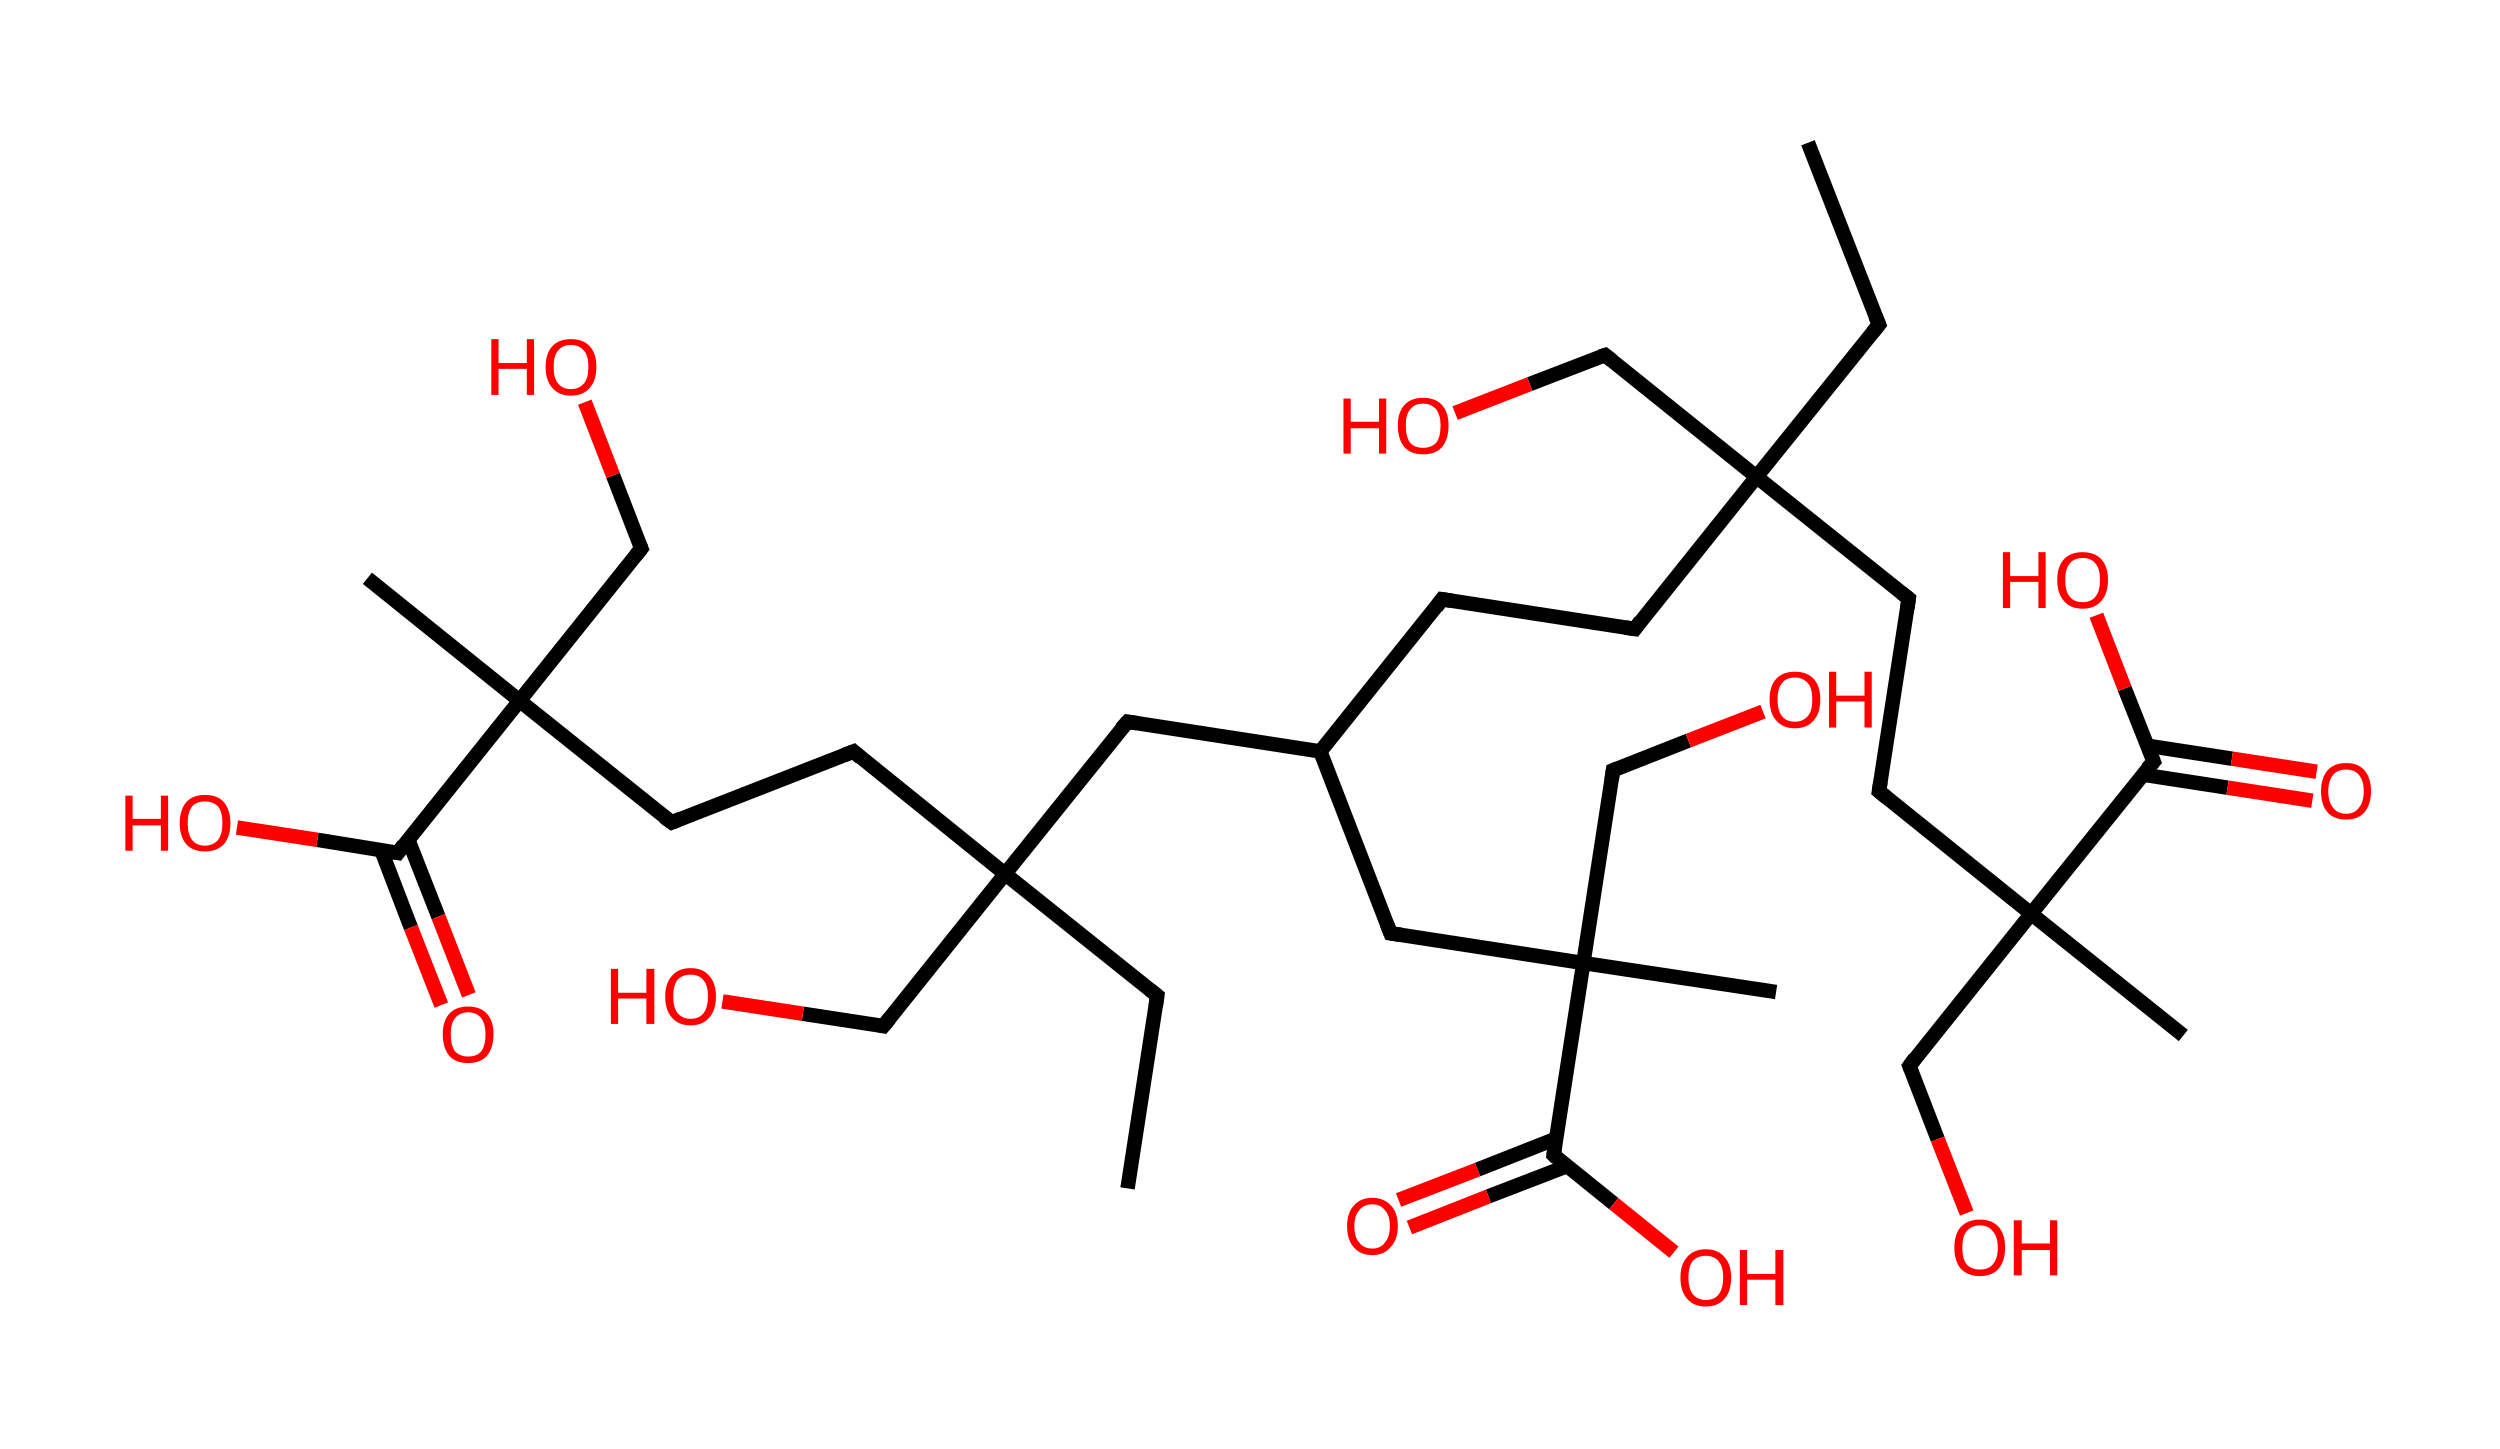 <?xml version='1.0' encoding='ASCII' standalone='yes'?>
<svg xmlns="http://www.w3.org/2000/svg" xmlns:rdkit="http://www.rdkit.org/xml" xmlns:xlink="http://www.w3.org/1999/xlink" version="1.1" baseProfile="full" xml:space="preserve" width="345px" height="200px" viewBox="0 0 345 200">
<!-- END OF HEADER -->
<rect style="opacity:1.0;fill:#FFFFFF;stroke:none" width="345.0" height="200.0" x="0.0" y="0.0"> </rect>
<path class="bond-0 atom-0 atom-1" d="M 249.5,19.7 L 259.3,44.8" style="fill:none;fill-rule:evenodd;stroke:#000000;stroke-width:2.0px;stroke-linecap:butt;stroke-linejoin:miter;stroke-opacity:1"/>
<path class="bond-1 atom-1 atom-2" d="M 259.3,44.8 L 242.4,65.8" style="fill:none;fill-rule:evenodd;stroke:#000000;stroke-width:2.0px;stroke-linecap:butt;stroke-linejoin:miter;stroke-opacity:1"/>
<path class="bond-2 atom-2 atom-3" d="M 242.4,65.8 L 221.5,49.0" style="fill:none;fill-rule:evenodd;stroke:#000000;stroke-width:2.0px;stroke-linecap:butt;stroke-linejoin:miter;stroke-opacity:1"/>
<path class="bond-3 atom-3 atom-4" d="M 221.5,49.0 L 211.1,53.0" style="fill:none;fill-rule:evenodd;stroke:#000000;stroke-width:2.0px;stroke-linecap:butt;stroke-linejoin:miter;stroke-opacity:1"/>
<path class="bond-3 atom-3 atom-4" d="M 211.1,53.0 L 200.8,57.0" style="fill:none;fill-rule:evenodd;stroke:#FF0000;stroke-width:2.0px;stroke-linecap:butt;stroke-linejoin:miter;stroke-opacity:1"/>
<path class="bond-4 atom-2 atom-5" d="M 242.4,65.8 L 225.6,86.8" style="fill:none;fill-rule:evenodd;stroke:#000000;stroke-width:2.0px;stroke-linecap:butt;stroke-linejoin:miter;stroke-opacity:1"/>
<path class="bond-5 atom-5 atom-6" d="M 225.6,86.8 L 199.0,82.7" style="fill:none;fill-rule:evenodd;stroke:#000000;stroke-width:2.0px;stroke-linecap:butt;stroke-linejoin:miter;stroke-opacity:1"/>
<path class="bond-6 atom-6 atom-7" d="M 199.0,82.7 L 182.2,103.7" style="fill:none;fill-rule:evenodd;stroke:#000000;stroke-width:2.0px;stroke-linecap:butt;stroke-linejoin:miter;stroke-opacity:1"/>
<path class="bond-7 atom-7 atom-8" d="M 182.2,103.7 L 155.6,99.6" style="fill:none;fill-rule:evenodd;stroke:#000000;stroke-width:2.0px;stroke-linecap:butt;stroke-linejoin:miter;stroke-opacity:1"/>
<path class="bond-8 atom-8 atom-9" d="M 155.6,99.6 L 138.7,120.6" style="fill:none;fill-rule:evenodd;stroke:#000000;stroke-width:2.0px;stroke-linecap:butt;stroke-linejoin:miter;stroke-opacity:1"/>
<path class="bond-9 atom-9 atom-10" d="M 138.7,120.6 L 159.7,137.4" style="fill:none;fill-rule:evenodd;stroke:#000000;stroke-width:2.0px;stroke-linecap:butt;stroke-linejoin:miter;stroke-opacity:1"/>
<path class="bond-10 atom-10 atom-11" d="M 159.7,137.4 L 155.6,164.0" style="fill:none;fill-rule:evenodd;stroke:#000000;stroke-width:2.0px;stroke-linecap:butt;stroke-linejoin:miter;stroke-opacity:1"/>
<path class="bond-11 atom-9 atom-12" d="M 138.7,120.6 L 121.9,141.6" style="fill:none;fill-rule:evenodd;stroke:#000000;stroke-width:2.0px;stroke-linecap:butt;stroke-linejoin:miter;stroke-opacity:1"/>
<path class="bond-12 atom-12 atom-13" d="M 121.9,141.6 L 110.8,139.9" style="fill:none;fill-rule:evenodd;stroke:#000000;stroke-width:2.0px;stroke-linecap:butt;stroke-linejoin:miter;stroke-opacity:1"/>
<path class="bond-12 atom-12 atom-13" d="M 110.8,139.9 L 99.7,138.2" style="fill:none;fill-rule:evenodd;stroke:#FF0000;stroke-width:2.0px;stroke-linecap:butt;stroke-linejoin:miter;stroke-opacity:1"/>
<path class="bond-13 atom-9 atom-14" d="M 138.7,120.6 L 117.8,103.7" style="fill:none;fill-rule:evenodd;stroke:#000000;stroke-width:2.0px;stroke-linecap:butt;stroke-linejoin:miter;stroke-opacity:1"/>
<path class="bond-14 atom-14 atom-15" d="M 117.8,103.7 L 92.7,113.5" style="fill:none;fill-rule:evenodd;stroke:#000000;stroke-width:2.0px;stroke-linecap:butt;stroke-linejoin:miter;stroke-opacity:1"/>
<path class="bond-15 atom-15 atom-16" d="M 92.7,113.5 L 71.7,96.7" style="fill:none;fill-rule:evenodd;stroke:#000000;stroke-width:2.0px;stroke-linecap:butt;stroke-linejoin:miter;stroke-opacity:1"/>
<path class="bond-16 atom-16 atom-17" d="M 71.7,96.7 L 50.7,79.8" style="fill:none;fill-rule:evenodd;stroke:#000000;stroke-width:2.0px;stroke-linecap:butt;stroke-linejoin:miter;stroke-opacity:1"/>
<path class="bond-17 atom-16 atom-18" d="M 71.7,96.7 L 88.5,75.7" style="fill:none;fill-rule:evenodd;stroke:#000000;stroke-width:2.0px;stroke-linecap:butt;stroke-linejoin:miter;stroke-opacity:1"/>
<path class="bond-18 atom-18 atom-19" d="M 88.5,75.7 L 84.6,65.6" style="fill:none;fill-rule:evenodd;stroke:#000000;stroke-width:2.0px;stroke-linecap:butt;stroke-linejoin:miter;stroke-opacity:1"/>
<path class="bond-18 atom-18 atom-19" d="M 84.6,65.6 L 80.7,55.5" style="fill:none;fill-rule:evenodd;stroke:#FF0000;stroke-width:2.0px;stroke-linecap:butt;stroke-linejoin:miter;stroke-opacity:1"/>
<path class="bond-19 atom-16 atom-20" d="M 71.7,96.7 L 54.9,117.7" style="fill:none;fill-rule:evenodd;stroke:#000000;stroke-width:2.0px;stroke-linecap:butt;stroke-linejoin:miter;stroke-opacity:1"/>
<path class="bond-20 atom-20 atom-21" d="M 52.6,117.3 L 56.7,128.0" style="fill:none;fill-rule:evenodd;stroke:#000000;stroke-width:2.0px;stroke-linecap:butt;stroke-linejoin:miter;stroke-opacity:1"/>
<path class="bond-20 atom-20 atom-21" d="M 56.7,128.0 L 60.9,138.7" style="fill:none;fill-rule:evenodd;stroke:#FF0000;stroke-width:2.0px;stroke-linecap:butt;stroke-linejoin:miter;stroke-opacity:1"/>
<path class="bond-20 atom-20 atom-21" d="M 56.3,115.8 L 60.5,126.5" style="fill:none;fill-rule:evenodd;stroke:#000000;stroke-width:2.0px;stroke-linecap:butt;stroke-linejoin:miter;stroke-opacity:1"/>
<path class="bond-20 atom-20 atom-21" d="M 60.5,126.5 L 64.7,137.3" style="fill:none;fill-rule:evenodd;stroke:#FF0000;stroke-width:2.0px;stroke-linecap:butt;stroke-linejoin:miter;stroke-opacity:1"/>
<path class="bond-21 atom-20 atom-22" d="M 54.9,117.7 L 43.8,115.9" style="fill:none;fill-rule:evenodd;stroke:#000000;stroke-width:2.0px;stroke-linecap:butt;stroke-linejoin:miter;stroke-opacity:1"/>
<path class="bond-21 atom-20 atom-22" d="M 43.8,115.9 L 32.7,114.2" style="fill:none;fill-rule:evenodd;stroke:#FF0000;stroke-width:2.0px;stroke-linecap:butt;stroke-linejoin:miter;stroke-opacity:1"/>
<path class="bond-22 atom-7 atom-23" d="M 182.2,103.7 L 191.9,128.8" style="fill:none;fill-rule:evenodd;stroke:#000000;stroke-width:2.0px;stroke-linecap:butt;stroke-linejoin:miter;stroke-opacity:1"/>
<path class="bond-23 atom-23 atom-24" d="M 191.9,128.8 L 218.5,132.9" style="fill:none;fill-rule:evenodd;stroke:#000000;stroke-width:2.0px;stroke-linecap:butt;stroke-linejoin:miter;stroke-opacity:1"/>
<path class="bond-24 atom-24 atom-25" d="M 218.5,132.9 L 245.1,136.9" style="fill:none;fill-rule:evenodd;stroke:#000000;stroke-width:2.0px;stroke-linecap:butt;stroke-linejoin:miter;stroke-opacity:1"/>
<path class="bond-25 atom-24 atom-26" d="M 218.5,132.9 L 222.6,106.3" style="fill:none;fill-rule:evenodd;stroke:#000000;stroke-width:2.0px;stroke-linecap:butt;stroke-linejoin:miter;stroke-opacity:1"/>
<path class="bond-26 atom-26 atom-27" d="M 222.6,106.3 L 233.0,102.2" style="fill:none;fill-rule:evenodd;stroke:#000000;stroke-width:2.0px;stroke-linecap:butt;stroke-linejoin:miter;stroke-opacity:1"/>
<path class="bond-26 atom-26 atom-27" d="M 233.0,102.2 L 243.3,98.2" style="fill:none;fill-rule:evenodd;stroke:#FF0000;stroke-width:2.0px;stroke-linecap:butt;stroke-linejoin:miter;stroke-opacity:1"/>
<path class="bond-27 atom-24 atom-28" d="M 218.5,132.9 L 214.4,159.4" style="fill:none;fill-rule:evenodd;stroke:#000000;stroke-width:2.0px;stroke-linecap:butt;stroke-linejoin:miter;stroke-opacity:1"/>
<path class="bond-28 atom-28 atom-29" d="M 214.8,157.1 L 203.9,161.4" style="fill:none;fill-rule:evenodd;stroke:#000000;stroke-width:2.0px;stroke-linecap:butt;stroke-linejoin:miter;stroke-opacity:1"/>
<path class="bond-28 atom-28 atom-29" d="M 203.9,161.4 L 193.0,165.6" style="fill:none;fill-rule:evenodd;stroke:#FF0000;stroke-width:2.0px;stroke-linecap:butt;stroke-linejoin:miter;stroke-opacity:1"/>
<path class="bond-28 atom-28 atom-29" d="M 216.3,160.9 L 205.4,165.1" style="fill:none;fill-rule:evenodd;stroke:#000000;stroke-width:2.0px;stroke-linecap:butt;stroke-linejoin:miter;stroke-opacity:1"/>
<path class="bond-28 atom-28 atom-29" d="M 205.4,165.1 L 194.5,169.4" style="fill:none;fill-rule:evenodd;stroke:#FF0000;stroke-width:2.0px;stroke-linecap:butt;stroke-linejoin:miter;stroke-opacity:1"/>
<path class="bond-29 atom-28 atom-30" d="M 214.4,159.4 L 222.7,166.1" style="fill:none;fill-rule:evenodd;stroke:#000000;stroke-width:2.0px;stroke-linecap:butt;stroke-linejoin:miter;stroke-opacity:1"/>
<path class="bond-29 atom-28 atom-30" d="M 222.7,166.1 L 231.0,172.8" style="fill:none;fill-rule:evenodd;stroke:#FF0000;stroke-width:2.0px;stroke-linecap:butt;stroke-linejoin:miter;stroke-opacity:1"/>
<path class="bond-30 atom-2 atom-31" d="M 242.4,65.8 L 263.4,82.6" style="fill:none;fill-rule:evenodd;stroke:#000000;stroke-width:2.0px;stroke-linecap:butt;stroke-linejoin:miter;stroke-opacity:1"/>
<path class="bond-31 atom-31 atom-32" d="M 263.4,82.6 L 259.3,109.2" style="fill:none;fill-rule:evenodd;stroke:#000000;stroke-width:2.0px;stroke-linecap:butt;stroke-linejoin:miter;stroke-opacity:1"/>
<path class="bond-32 atom-32 atom-33" d="M 259.3,109.2 L 280.3,126.1" style="fill:none;fill-rule:evenodd;stroke:#000000;stroke-width:2.0px;stroke-linecap:butt;stroke-linejoin:miter;stroke-opacity:1"/>
<path class="bond-33 atom-33 atom-34" d="M 280.3,126.1 L 301.3,142.9" style="fill:none;fill-rule:evenodd;stroke:#000000;stroke-width:2.0px;stroke-linecap:butt;stroke-linejoin:miter;stroke-opacity:1"/>
<path class="bond-34 atom-33 atom-35" d="M 280.3,126.1 L 263.5,147.1" style="fill:none;fill-rule:evenodd;stroke:#000000;stroke-width:2.0px;stroke-linecap:butt;stroke-linejoin:miter;stroke-opacity:1"/>
<path class="bond-35 atom-35 atom-36" d="M 263.5,147.1 L 267.4,157.2" style="fill:none;fill-rule:evenodd;stroke:#000000;stroke-width:2.0px;stroke-linecap:butt;stroke-linejoin:miter;stroke-opacity:1"/>
<path class="bond-35 atom-35 atom-36" d="M 267.4,157.2 L 271.4,167.4" style="fill:none;fill-rule:evenodd;stroke:#FF0000;stroke-width:2.0px;stroke-linecap:butt;stroke-linejoin:miter;stroke-opacity:1"/>
<path class="bond-36 atom-33 atom-37" d="M 280.3,126.1 L 297.2,105.1" style="fill:none;fill-rule:evenodd;stroke:#000000;stroke-width:2.0px;stroke-linecap:butt;stroke-linejoin:miter;stroke-opacity:1"/>
<path class="bond-37 atom-37 atom-38" d="M 295.7,106.9 L 307.4,108.7" style="fill:none;fill-rule:evenodd;stroke:#000000;stroke-width:2.0px;stroke-linecap:butt;stroke-linejoin:miter;stroke-opacity:1"/>
<path class="bond-37 atom-37 atom-38" d="M 307.4,108.7 L 319.1,110.5" style="fill:none;fill-rule:evenodd;stroke:#FF0000;stroke-width:2.0px;stroke-linecap:butt;stroke-linejoin:miter;stroke-opacity:1"/>
<path class="bond-37 atom-37 atom-38" d="M 296.3,102.9 L 308.0,104.7" style="fill:none;fill-rule:evenodd;stroke:#000000;stroke-width:2.0px;stroke-linecap:butt;stroke-linejoin:miter;stroke-opacity:1"/>
<path class="bond-37 atom-37 atom-38" d="M 308.0,104.7 L 319.7,106.5" style="fill:none;fill-rule:evenodd;stroke:#FF0000;stroke-width:2.0px;stroke-linecap:butt;stroke-linejoin:miter;stroke-opacity:1"/>
<path class="bond-38 atom-37 atom-39" d="M 297.2,105.1 L 293.2,95.0" style="fill:none;fill-rule:evenodd;stroke:#000000;stroke-width:2.0px;stroke-linecap:butt;stroke-linejoin:miter;stroke-opacity:1"/>
<path class="bond-38 atom-37 atom-39" d="M 293.2,95.0 L 289.3,84.9" style="fill:none;fill-rule:evenodd;stroke:#FF0000;stroke-width:2.0px;stroke-linecap:butt;stroke-linejoin:miter;stroke-opacity:1"/>
<path d="M 258.8,43.6 L 259.3,44.8 L 258.4,45.9" style="fill:none;stroke:#000000;stroke-width:2.0px;stroke-linecap:butt;stroke-linejoin:miter;stroke-opacity:1;"/>
<path d="M 222.5,49.8 L 221.5,49.0 L 220.9,49.2" style="fill:none;stroke:#000000;stroke-width:2.0px;stroke-linecap:butt;stroke-linejoin:miter;stroke-opacity:1;"/>
<path d="M 226.4,85.7 L 225.6,86.8 L 224.3,86.6" style="fill:none;stroke:#000000;stroke-width:2.0px;stroke-linecap:butt;stroke-linejoin:miter;stroke-opacity:1;"/>
<path d="M 200.3,82.9 L 199.0,82.7 L 198.2,83.8" style="fill:none;stroke:#000000;stroke-width:2.0px;stroke-linecap:butt;stroke-linejoin:miter;stroke-opacity:1;"/>
<path d="M 156.9,99.8 L 155.6,99.6 L 154.7,100.6" style="fill:none;stroke:#000000;stroke-width:2.0px;stroke-linecap:butt;stroke-linejoin:miter;stroke-opacity:1;"/>
<path d="M 158.7,136.6 L 159.7,137.4 L 159.5,138.8" style="fill:none;stroke:#000000;stroke-width:2.0px;stroke-linecap:butt;stroke-linejoin:miter;stroke-opacity:1;"/>
<path d="M 122.8,140.5 L 121.9,141.6 L 121.4,141.5" style="fill:none;stroke:#000000;stroke-width:2.0px;stroke-linecap:butt;stroke-linejoin:miter;stroke-opacity:1;"/>
<path d="M 118.8,104.6 L 117.8,103.7 L 116.5,104.2" style="fill:none;stroke:#000000;stroke-width:2.0px;stroke-linecap:butt;stroke-linejoin:miter;stroke-opacity:1;"/>
<path d="M 93.9,113.0 L 92.7,113.5 L 91.6,112.7" style="fill:none;stroke:#000000;stroke-width:2.0px;stroke-linecap:butt;stroke-linejoin:miter;stroke-opacity:1;"/>
<path d="M 87.7,76.7 L 88.5,75.7 L 88.3,75.2" style="fill:none;stroke:#000000;stroke-width:2.0px;stroke-linecap:butt;stroke-linejoin:miter;stroke-opacity:1;"/>
<path d="M 55.7,116.6 L 54.9,117.7 L 54.3,117.6" style="fill:none;stroke:#000000;stroke-width:2.0px;stroke-linecap:butt;stroke-linejoin:miter;stroke-opacity:1;"/>
<path d="M 191.4,127.5 L 191.9,128.8 L 193.3,129.0" style="fill:none;stroke:#000000;stroke-width:2.0px;stroke-linecap:butt;stroke-linejoin:miter;stroke-opacity:1;"/>
<path d="M 222.4,107.6 L 222.6,106.3 L 223.1,106.1" style="fill:none;stroke:#000000;stroke-width:2.0px;stroke-linecap:butt;stroke-linejoin:miter;stroke-opacity:1;"/>
<path d="M 214.6,158.1 L 214.4,159.4 L 214.8,159.8" style="fill:none;stroke:#000000;stroke-width:2.0px;stroke-linecap:butt;stroke-linejoin:miter;stroke-opacity:1;"/>
<path d="M 262.4,81.8 L 263.4,82.6 L 263.2,84.0" style="fill:none;stroke:#000000;stroke-width:2.0px;stroke-linecap:butt;stroke-linejoin:miter;stroke-opacity:1;"/>
<path d="M 259.5,107.9 L 259.3,109.2 L 260.4,110.1" style="fill:none;stroke:#000000;stroke-width:2.0px;stroke-linecap:butt;stroke-linejoin:miter;stroke-opacity:1;"/>
<path d="M 264.3,146.0 L 263.5,147.1 L 263.7,147.6" style="fill:none;stroke:#000000;stroke-width:2.0px;stroke-linecap:butt;stroke-linejoin:miter;stroke-opacity:1;"/>
<path d="M 296.3,106.1 L 297.2,105.1 L 297.0,104.6" style="fill:none;stroke:#000000;stroke-width:2.0px;stroke-linecap:butt;stroke-linejoin:miter;stroke-opacity:1;"/>
<path class="atom-4" d="M 185.4 55.0 L 186.4 55.0 L 186.4 58.2 L 190.3 58.2 L 190.3 55.0 L 191.3 55.0 L 191.3 62.6 L 190.3 62.6 L 190.3 59.1 L 186.4 59.1 L 186.4 62.6 L 185.4 62.6 L 185.4 55.0 " fill="#FF0000"/>
<path class="atom-4" d="M 192.9 58.7 Q 192.9 56.9, 193.8 55.9 Q 194.7 54.9, 196.4 54.9 Q 198.1 54.9, 199.0 55.9 Q 199.9 56.9, 199.9 58.7 Q 199.9 60.6, 199.0 61.7 Q 198.1 62.7, 196.4 62.7 Q 194.7 62.7, 193.8 61.7 Q 192.9 60.6, 192.9 58.7 M 196.4 61.8 Q 197.5 61.8, 198.2 61.1 Q 198.8 60.3, 198.8 58.7 Q 198.8 57.3, 198.2 56.5 Q 197.5 55.7, 196.4 55.7 Q 195.2 55.7, 194.6 56.5 Q 194.0 57.2, 194.0 58.7 Q 194.0 60.3, 194.6 61.1 Q 195.2 61.8, 196.4 61.8 " fill="#FF0000"/>
<path class="atom-13" d="M 84.3 133.7 L 85.3 133.7 L 85.3 137.0 L 89.2 137.0 L 89.2 133.7 L 90.3 133.7 L 90.3 141.3 L 89.2 141.3 L 89.2 137.8 L 85.3 137.8 L 85.3 141.3 L 84.3 141.3 L 84.3 133.7 " fill="#FF0000"/>
<path class="atom-13" d="M 91.8 137.5 Q 91.8 135.7, 92.7 134.7 Q 93.6 133.6, 95.3 133.6 Q 97.0 133.6, 97.9 134.7 Q 98.8 135.7, 98.8 137.5 Q 98.8 139.4, 97.9 140.4 Q 97.0 141.5, 95.3 141.5 Q 93.6 141.5, 92.7 140.4 Q 91.8 139.4, 91.8 137.5 M 95.3 140.6 Q 96.5 140.6, 97.1 139.8 Q 97.7 139.0, 97.7 137.5 Q 97.7 136.0, 97.1 135.3 Q 96.5 134.5, 95.3 134.5 Q 94.2 134.5, 93.5 135.2 Q 92.9 136.0, 92.9 137.5 Q 92.9 139.0, 93.5 139.8 Q 94.2 140.6, 95.3 140.6 " fill="#FF0000"/>
<path class="atom-19" d="M 67.8 46.8 L 68.8 46.8 L 68.8 50.1 L 72.7 50.1 L 72.7 46.8 L 73.7 46.8 L 73.7 54.5 L 72.7 54.5 L 72.7 50.9 L 68.8 50.9 L 68.8 54.5 L 67.8 54.5 L 67.8 46.8 " fill="#FF0000"/>
<path class="atom-19" d="M 75.3 50.6 Q 75.3 48.8, 76.2 47.8 Q 77.1 46.8, 78.8 46.8 Q 80.5 46.8, 81.4 47.8 Q 82.3 48.8, 82.3 50.6 Q 82.3 52.5, 81.4 53.5 Q 80.5 54.6, 78.8 54.6 Q 77.1 54.6, 76.2 53.5 Q 75.3 52.5, 75.3 50.6 M 78.8 53.7 Q 79.9 53.7, 80.6 52.9 Q 81.2 52.2, 81.2 50.6 Q 81.2 49.1, 80.6 48.4 Q 79.9 47.6, 78.8 47.6 Q 77.6 47.6, 77.0 48.4 Q 76.4 49.1, 76.4 50.6 Q 76.4 52.2, 77.0 52.9 Q 77.6 53.7, 78.8 53.7 " fill="#FF0000"/>
<path class="atom-21" d="M 61.1 142.7 Q 61.1 140.9, 62.0 139.9 Q 62.9 138.9, 64.6 138.9 Q 66.3 138.9, 67.2 139.9 Q 68.1 140.9, 68.1 142.7 Q 68.1 144.6, 67.2 145.7 Q 66.3 146.7, 64.6 146.7 Q 62.9 146.7, 62.0 145.7 Q 61.1 144.6, 61.1 142.7 M 64.6 145.8 Q 65.8 145.8, 66.4 145.1 Q 67.0 144.3, 67.0 142.7 Q 67.0 141.3, 66.4 140.5 Q 65.8 139.7, 64.6 139.7 Q 63.5 139.7, 62.8 140.5 Q 62.2 141.2, 62.2 142.7 Q 62.2 144.3, 62.8 145.1 Q 63.5 145.8, 64.6 145.8 " fill="#FF0000"/>
<path class="atom-22" d="M 17.3 109.8 L 18.3 109.8 L 18.3 113.0 L 22.2 113.0 L 22.2 109.8 L 23.2 109.8 L 23.2 117.4 L 22.2 117.4 L 22.2 113.9 L 18.3 113.9 L 18.3 117.4 L 17.3 117.4 L 17.3 109.8 " fill="#FF0000"/>
<path class="atom-22" d="M 24.8 113.6 Q 24.8 111.8, 25.7 110.7 Q 26.6 109.7, 28.3 109.7 Q 30.0 109.7, 30.9 110.7 Q 31.8 111.8, 31.8 113.6 Q 31.8 115.4, 30.9 116.5 Q 29.9 117.5, 28.3 117.5 Q 26.6 117.5, 25.7 116.5 Q 24.8 115.4, 24.8 113.6 M 28.3 116.7 Q 29.4 116.7, 30.1 115.9 Q 30.7 115.1, 30.7 113.6 Q 30.7 112.1, 30.1 111.3 Q 29.4 110.6, 28.3 110.6 Q 27.1 110.6, 26.5 111.3 Q 25.9 112.1, 25.9 113.6 Q 25.9 115.1, 26.5 115.9 Q 27.1 116.7, 28.3 116.7 " fill="#FF0000"/>
<path class="atom-27" d="M 244.2 96.5 Q 244.2 94.7, 245.1 93.7 Q 246.0 92.7, 247.7 92.7 Q 249.4 92.7, 250.3 93.7 Q 251.2 94.7, 251.2 96.5 Q 251.2 98.4, 250.3 99.4 Q 249.4 100.5, 247.7 100.5 Q 246.0 100.5, 245.1 99.4 Q 244.2 98.4, 244.2 96.5 M 247.7 99.6 Q 248.8 99.6, 249.5 98.8 Q 250.1 98.1, 250.1 96.5 Q 250.1 95.0, 249.5 94.3 Q 248.8 93.5, 247.7 93.5 Q 246.5 93.5, 245.9 94.3 Q 245.3 95.0, 245.3 96.5 Q 245.3 98.1, 245.9 98.8 Q 246.5 99.6, 247.7 99.6 " fill="#FF0000"/>
<path class="atom-27" d="M 252.4 92.7 L 253.4 92.7 L 253.4 96.0 L 257.3 96.0 L 257.3 92.7 L 258.3 92.7 L 258.3 100.4 L 257.3 100.4 L 257.3 96.8 L 253.4 96.8 L 253.4 100.4 L 252.4 100.4 L 252.4 92.7 " fill="#FF0000"/>
<path class="atom-29" d="M 185.9 169.2 Q 185.9 167.4, 186.8 166.4 Q 187.7 165.3, 189.4 165.3 Q 191.0 165.3, 192.0 166.4 Q 192.9 167.4, 192.9 169.2 Q 192.9 171.1, 191.9 172.1 Q 191.0 173.2, 189.4 173.2 Q 187.7 173.2, 186.8 172.1 Q 185.9 171.1, 185.9 169.2 M 189.4 172.3 Q 190.5 172.3, 191.1 171.5 Q 191.8 170.7, 191.8 169.2 Q 191.8 167.7, 191.1 167.0 Q 190.5 166.2, 189.4 166.2 Q 188.2 166.2, 187.6 167.0 Q 186.9 167.7, 186.9 169.2 Q 186.9 170.8, 187.6 171.5 Q 188.2 172.3, 189.4 172.3 " fill="#FF0000"/>
<path class="atom-30" d="M 231.9 176.3 Q 231.9 174.5, 232.8 173.5 Q 233.7 172.4, 235.4 172.4 Q 237.1 172.4, 238.0 173.5 Q 238.9 174.5, 238.9 176.3 Q 238.9 178.2, 238.0 179.2 Q 237.1 180.3, 235.4 180.3 Q 233.7 180.3, 232.8 179.2 Q 231.9 178.2, 231.9 176.3 M 235.4 179.4 Q 236.6 179.4, 237.2 178.6 Q 237.8 177.8, 237.8 176.3 Q 237.8 174.8, 237.2 174.1 Q 236.6 173.3, 235.4 173.3 Q 234.3 173.3, 233.6 174.0 Q 233.0 174.8, 233.0 176.3 Q 233.0 177.8, 233.6 178.6 Q 234.3 179.4, 235.4 179.4 " fill="#FF0000"/>
<path class="atom-30" d="M 240.1 172.5 L 241.1 172.5 L 241.1 175.8 L 245.0 175.8 L 245.0 172.5 L 246.1 172.5 L 246.1 180.1 L 245.0 180.1 L 245.0 176.6 L 241.1 176.6 L 241.1 180.1 L 240.1 180.1 L 240.1 172.5 " fill="#FF0000"/>
<path class="atom-36" d="M 269.7 172.2 Q 269.7 170.3, 270.6 169.3 Q 271.6 168.3, 273.2 168.3 Q 274.9 168.3, 275.8 169.3 Q 276.7 170.3, 276.7 172.2 Q 276.7 174.0, 275.8 175.1 Q 274.9 176.1, 273.2 176.1 Q 271.6 176.1, 270.6 175.1 Q 269.7 174.0, 269.7 172.2 M 273.2 175.2 Q 274.4 175.2, 275.0 174.5 Q 275.7 173.7, 275.7 172.2 Q 275.7 170.7, 275.0 169.9 Q 274.4 169.1, 273.2 169.1 Q 272.1 169.1, 271.4 169.9 Q 270.8 170.6, 270.8 172.2 Q 270.8 173.7, 271.4 174.5 Q 272.1 175.2, 273.2 175.2 " fill="#FF0000"/>
<path class="atom-36" d="M 277.9 168.4 L 279.0 168.4 L 279.0 171.6 L 282.9 171.6 L 282.9 168.4 L 283.9 168.4 L 283.9 176.0 L 282.9 176.0 L 282.9 172.5 L 279.0 172.5 L 279.0 176.0 L 277.9 176.0 L 277.9 168.4 " fill="#FF0000"/>
<path class="atom-38" d="M 320.3 109.2 Q 320.3 107.4, 321.2 106.3 Q 322.1 105.3, 323.8 105.3 Q 325.4 105.3, 326.3 106.3 Q 327.2 107.4, 327.2 109.2 Q 327.2 111.0, 326.3 112.1 Q 325.4 113.1, 323.8 113.1 Q 322.1 113.1, 321.2 112.1 Q 320.3 111.1, 320.3 109.2 M 323.8 112.3 Q 324.9 112.3, 325.5 111.5 Q 326.2 110.7, 326.2 109.2 Q 326.2 107.7, 325.5 106.9 Q 324.9 106.2, 323.8 106.2 Q 322.6 106.2, 322.0 106.9 Q 321.3 107.7, 321.3 109.2 Q 321.3 110.7, 322.0 111.5 Q 322.6 112.3, 323.8 112.3 " fill="#FF0000"/>
<path class="atom-39" d="M 276.4 76.2 L 277.4 76.2 L 277.4 79.5 L 281.3 79.5 L 281.3 76.2 L 282.3 76.2 L 282.3 83.9 L 281.3 83.9 L 281.3 80.3 L 277.4 80.3 L 277.4 83.9 L 276.4 83.9 L 276.4 76.2 " fill="#FF0000"/>
<path class="atom-39" d="M 283.9 80.0 Q 283.9 78.2, 284.8 77.2 Q 285.7 76.2, 287.4 76.2 Q 289.1 76.2, 290.0 77.2 Q 290.9 78.2, 290.9 80.0 Q 290.9 81.9, 290.0 82.9 Q 289.1 84.0, 287.4 84.0 Q 285.7 84.0, 284.8 82.9 Q 283.9 81.9, 283.9 80.0 M 287.4 83.1 Q 288.6 83.1, 289.2 82.3 Q 289.8 81.6, 289.8 80.0 Q 289.8 78.5, 289.2 77.8 Q 288.6 77.0, 287.4 77.0 Q 286.2 77.0, 285.6 77.8 Q 285.0 78.5, 285.0 80.0 Q 285.0 81.6, 285.6 82.3 Q 286.2 83.1, 287.4 83.1 " fill="#FF0000"/>
</svg>
